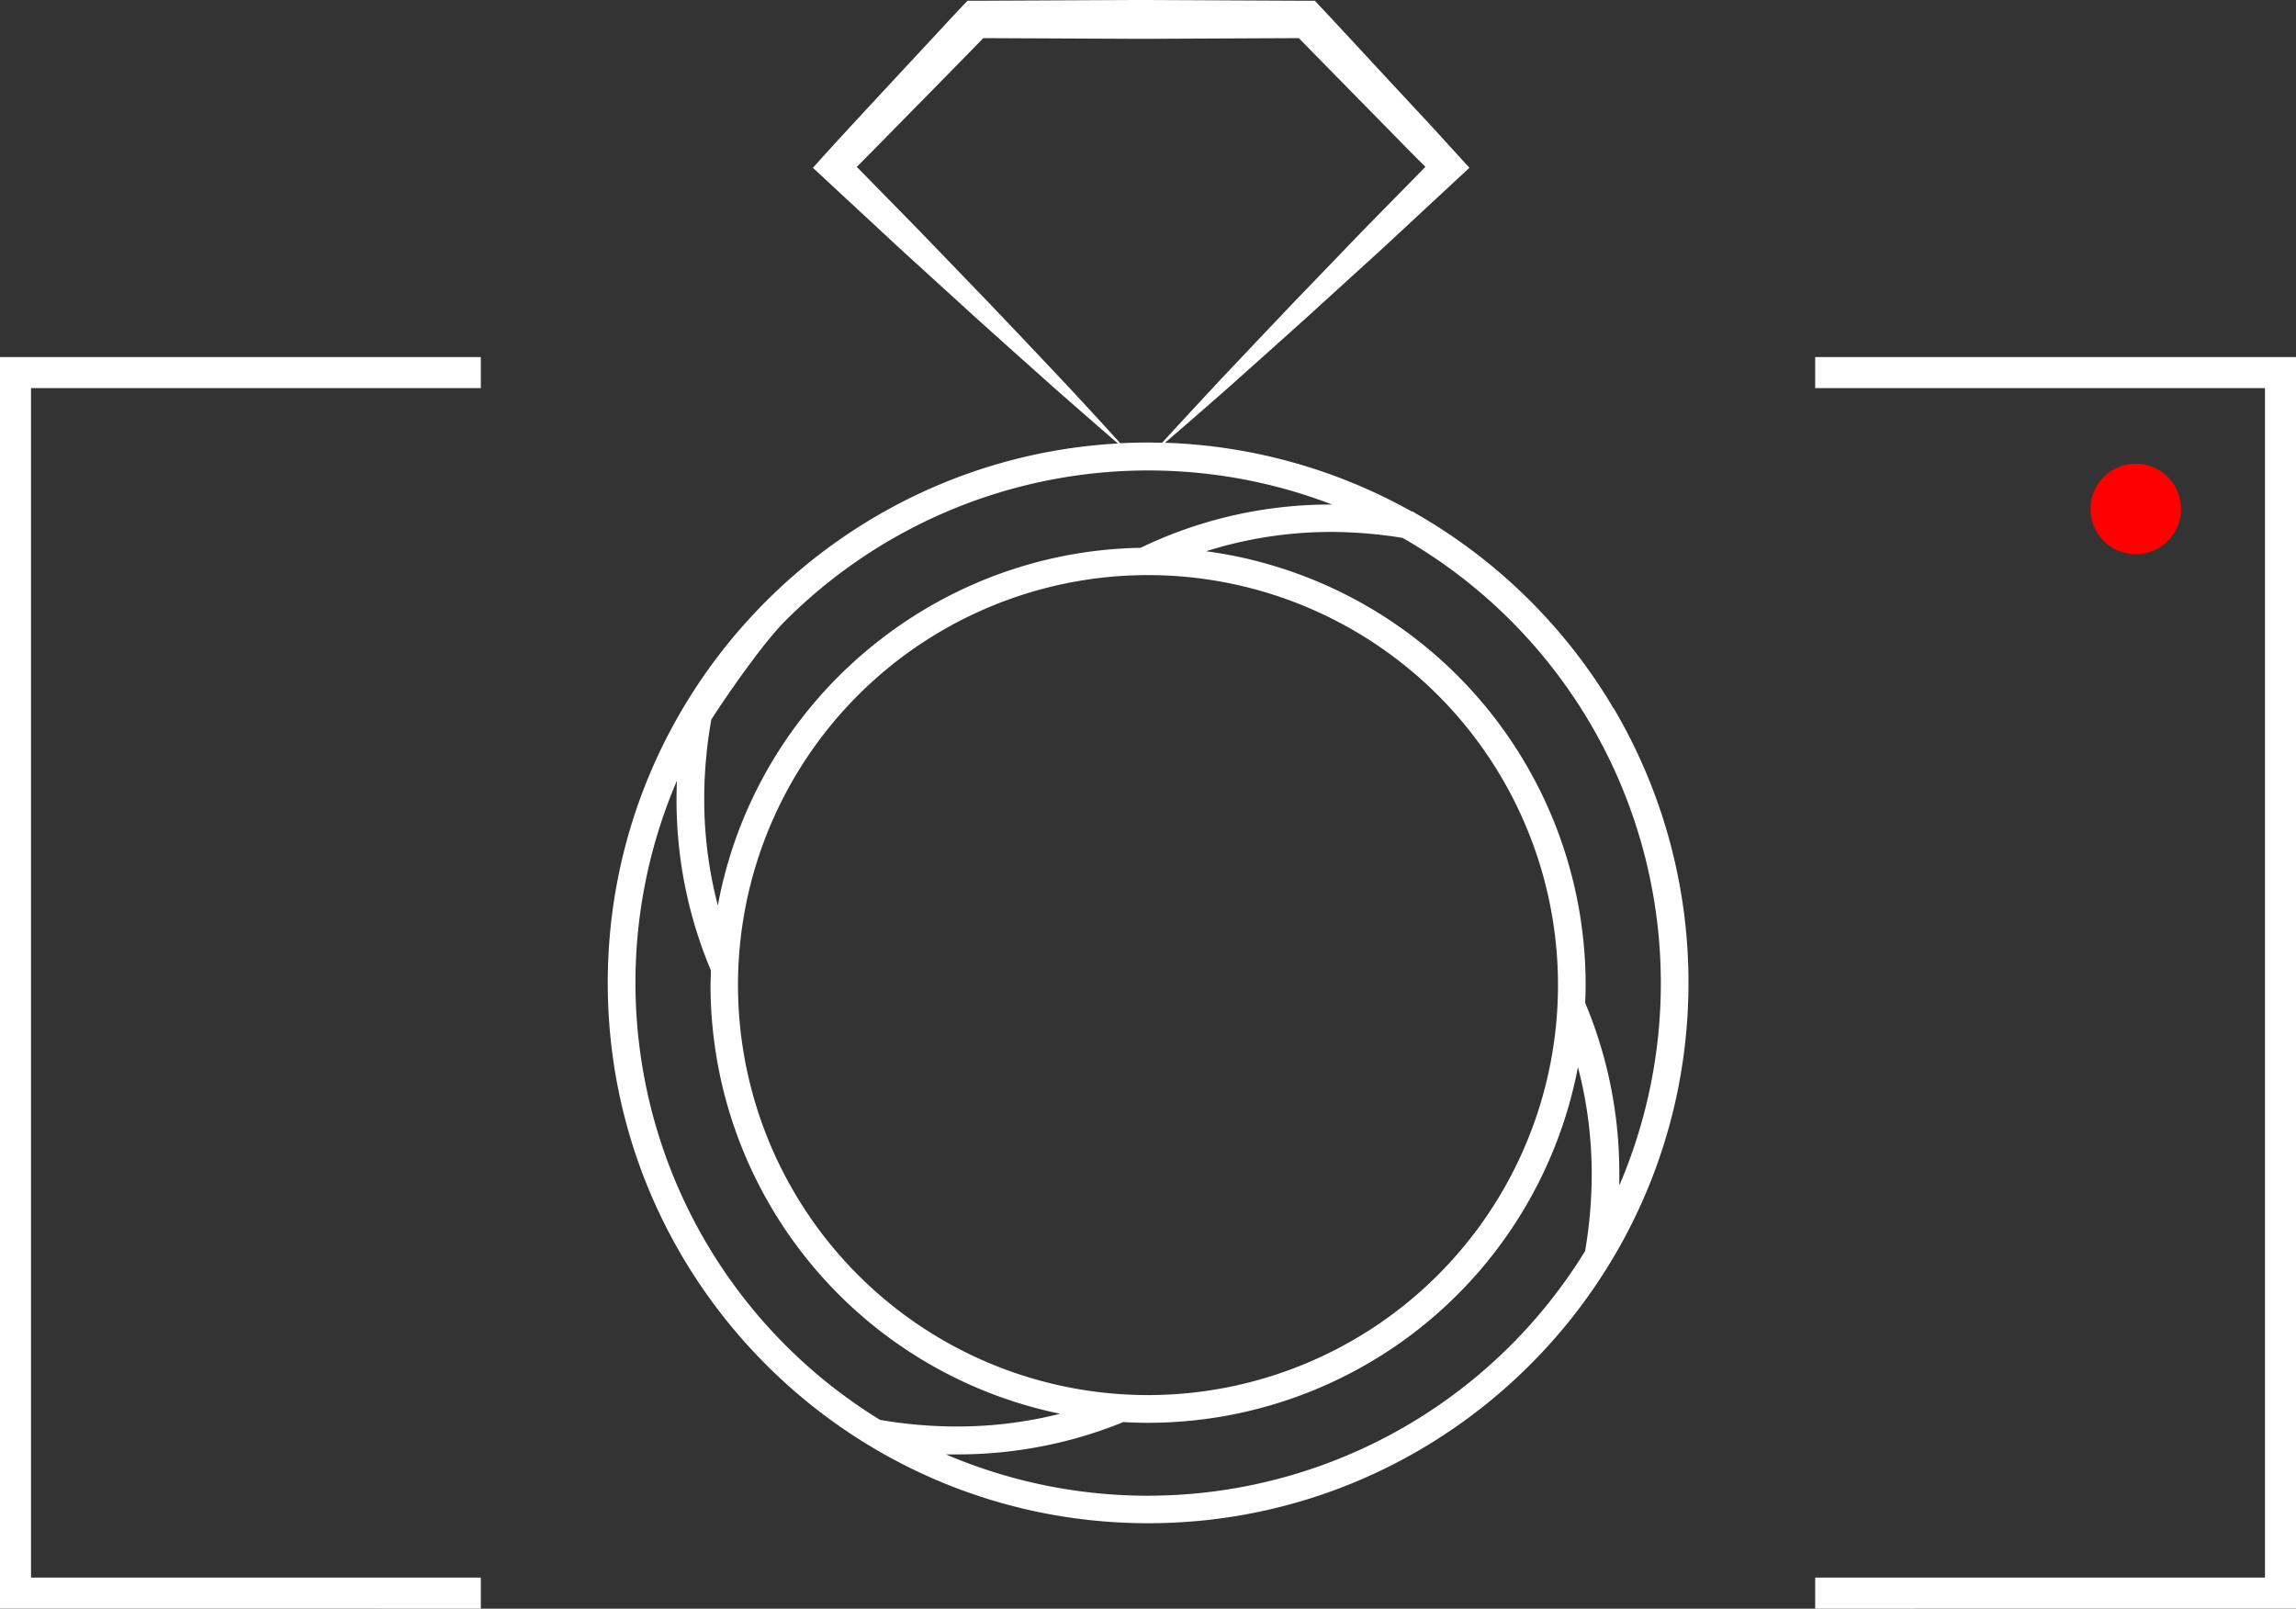 <svg id="a79ac51f-d1b7-4a0c-973c-f58f49e7501c" data-name="Layer 1" xmlns="http://www.w3.org/2000/svg" viewBox="0 0 695.69 487.44"><rect x="0" y="0" width="695.69" height="487.44" fill="#333333" stroke="none"/><title>final3</title><path d="M660.85,154.23a13.72,13.72,0,1,1-13.72-13.72h0a13.71,13.71,0,0,1,13.71,13.71Z" transform="translate(0 -0.01)" fill="red"/><polygon points="550 108.2 550 110.72 550 117.6 686.29 117.6 686.29 478.03 550 478.03 550 487.44 695.69 487.43 695.69 108.2 550 108.2" fill="#fff"/><polygon points="145.69 108.2 145.69 110.72 145.69 117.6 9.4 117.6 9.4 478.03 145.69 478.03 145.69 487.44 0 487.43 0 108.2 145.69 108.2" fill="#fff"/><path d="M486.65,215.77l2.16-1.28a164.47,164.47,0,0,0-59.73-58.85l-.07,0-.5-.34-.45-.31h-.33A163.65,163.65,0,0,0,353,134.17q9.83-8.46,19.52-17l11.66-10.42,11.68-10.48L419,75.21l22.9-21.27,3.34-3.1L442,47.3c-3.47-3.8-6.91-7.62-10.42-11.38L421.05,24.6,410.56,13.28c-3.51-3.76-7-7.57-10.52-11.3L398.39.24H396L345.76,0,295.57.24h-2.43L291.48,2c-3.54,3.72-7,7.52-10.52,11.29L270.45,24.59c-7,7.56-14,15.06-20.93,22.7l-3.21,3.57,3.34,3.1,22.91,21.26,23.11,21.06,11.64,10.45L319,117.17q9.82,8.65,19.73,17.22c-86,4.78-154.58,76.22-154.58,163.44,0,90.29,73.44,163.72,163.73,163.73s163.73-73.44,163.73-163.73a163.52,163.52,0,0,0-22.73-83.34Zm4,143.31V358h0v-2.32h0a133,133,0,0,0-10.34-51.8h0c.07-1.7.14-3.54.14-5.38a132.62,132.62,0,0,0-115-131.46h0a126,126,0,0,1,38.2-5.85A137.54,137.54,0,0,1,425,163a155.49,155.49,0,0,1,65.69,196.13Zm-10.36,20A155.53,155.53,0,0,1,286.61,440.7h3.32a133,133,0,0,0,50.46-9.79h0c2.68.15,5.12.22,7.47.22A132.64,132.64,0,0,0,478.12,323.36h0a127.7,127.7,0,0,1,4.17,32.37,138.23,138.23,0,0,1-2,23.33ZM205.11,236.47h0c-.08,2.14-.12,3.93-.12,5.61h0A132.87,132.87,0,0,0,215.38,294h0v.83c0,1.22-.08,2.39-.09,3.62A132.68,132.68,0,0,0,321.21,428.39h0A127.37,127.37,0,0,1,290,432.25h0a137.2,137.2,0,0,1-23.33-2,155.42,155.42,0,0,1-61.52-193.78ZM215.54,218h0c.27-.41,3.7-5.73,8.17-12s10-13.65,14.3-17.94a155.49,155.49,0,0,1,165.63-35.17h-.1A132.21,132.21,0,0,0,345.6,166h0c-62.85,1.08-116.7,46.63-128.09,108.38a127,127,0,0,1-4.13-32.23A137.69,137.69,0,0,1,215.54,218ZM347.85,422.73h0a124.23,124.23,0,1,1,87.84-36.39A124.24,124.24,0,0,1,347.85,422.73Zm132.39-43.68h0l2.48.43ZM321.36,114.69l-10.74-11.37L299.85,92l-21.7-22.51L259.61,50.58c6.19-6.21,12.3-12.49,18.45-18.73l10.81-11c3-3.09,6.06-6.17,9.06-9.29l47.81.22,47.82-.22c3,3.11,6.06,6.19,9.08,9.28l10.8,11,10.81,11c2.52,2.6,5.08,5.16,7.65,7.73L413.35,69.46,391.64,92l-10.79,11.36L370.12,114.7q-9,9.67-18,19.46c-1.43,0-2.87-.06-4.3-.06q-4.21,0-8.38.21Q330.49,124.43,321.36,114.69Z" transform="translate(0 -0.01)" fill="#fff"/></svg>